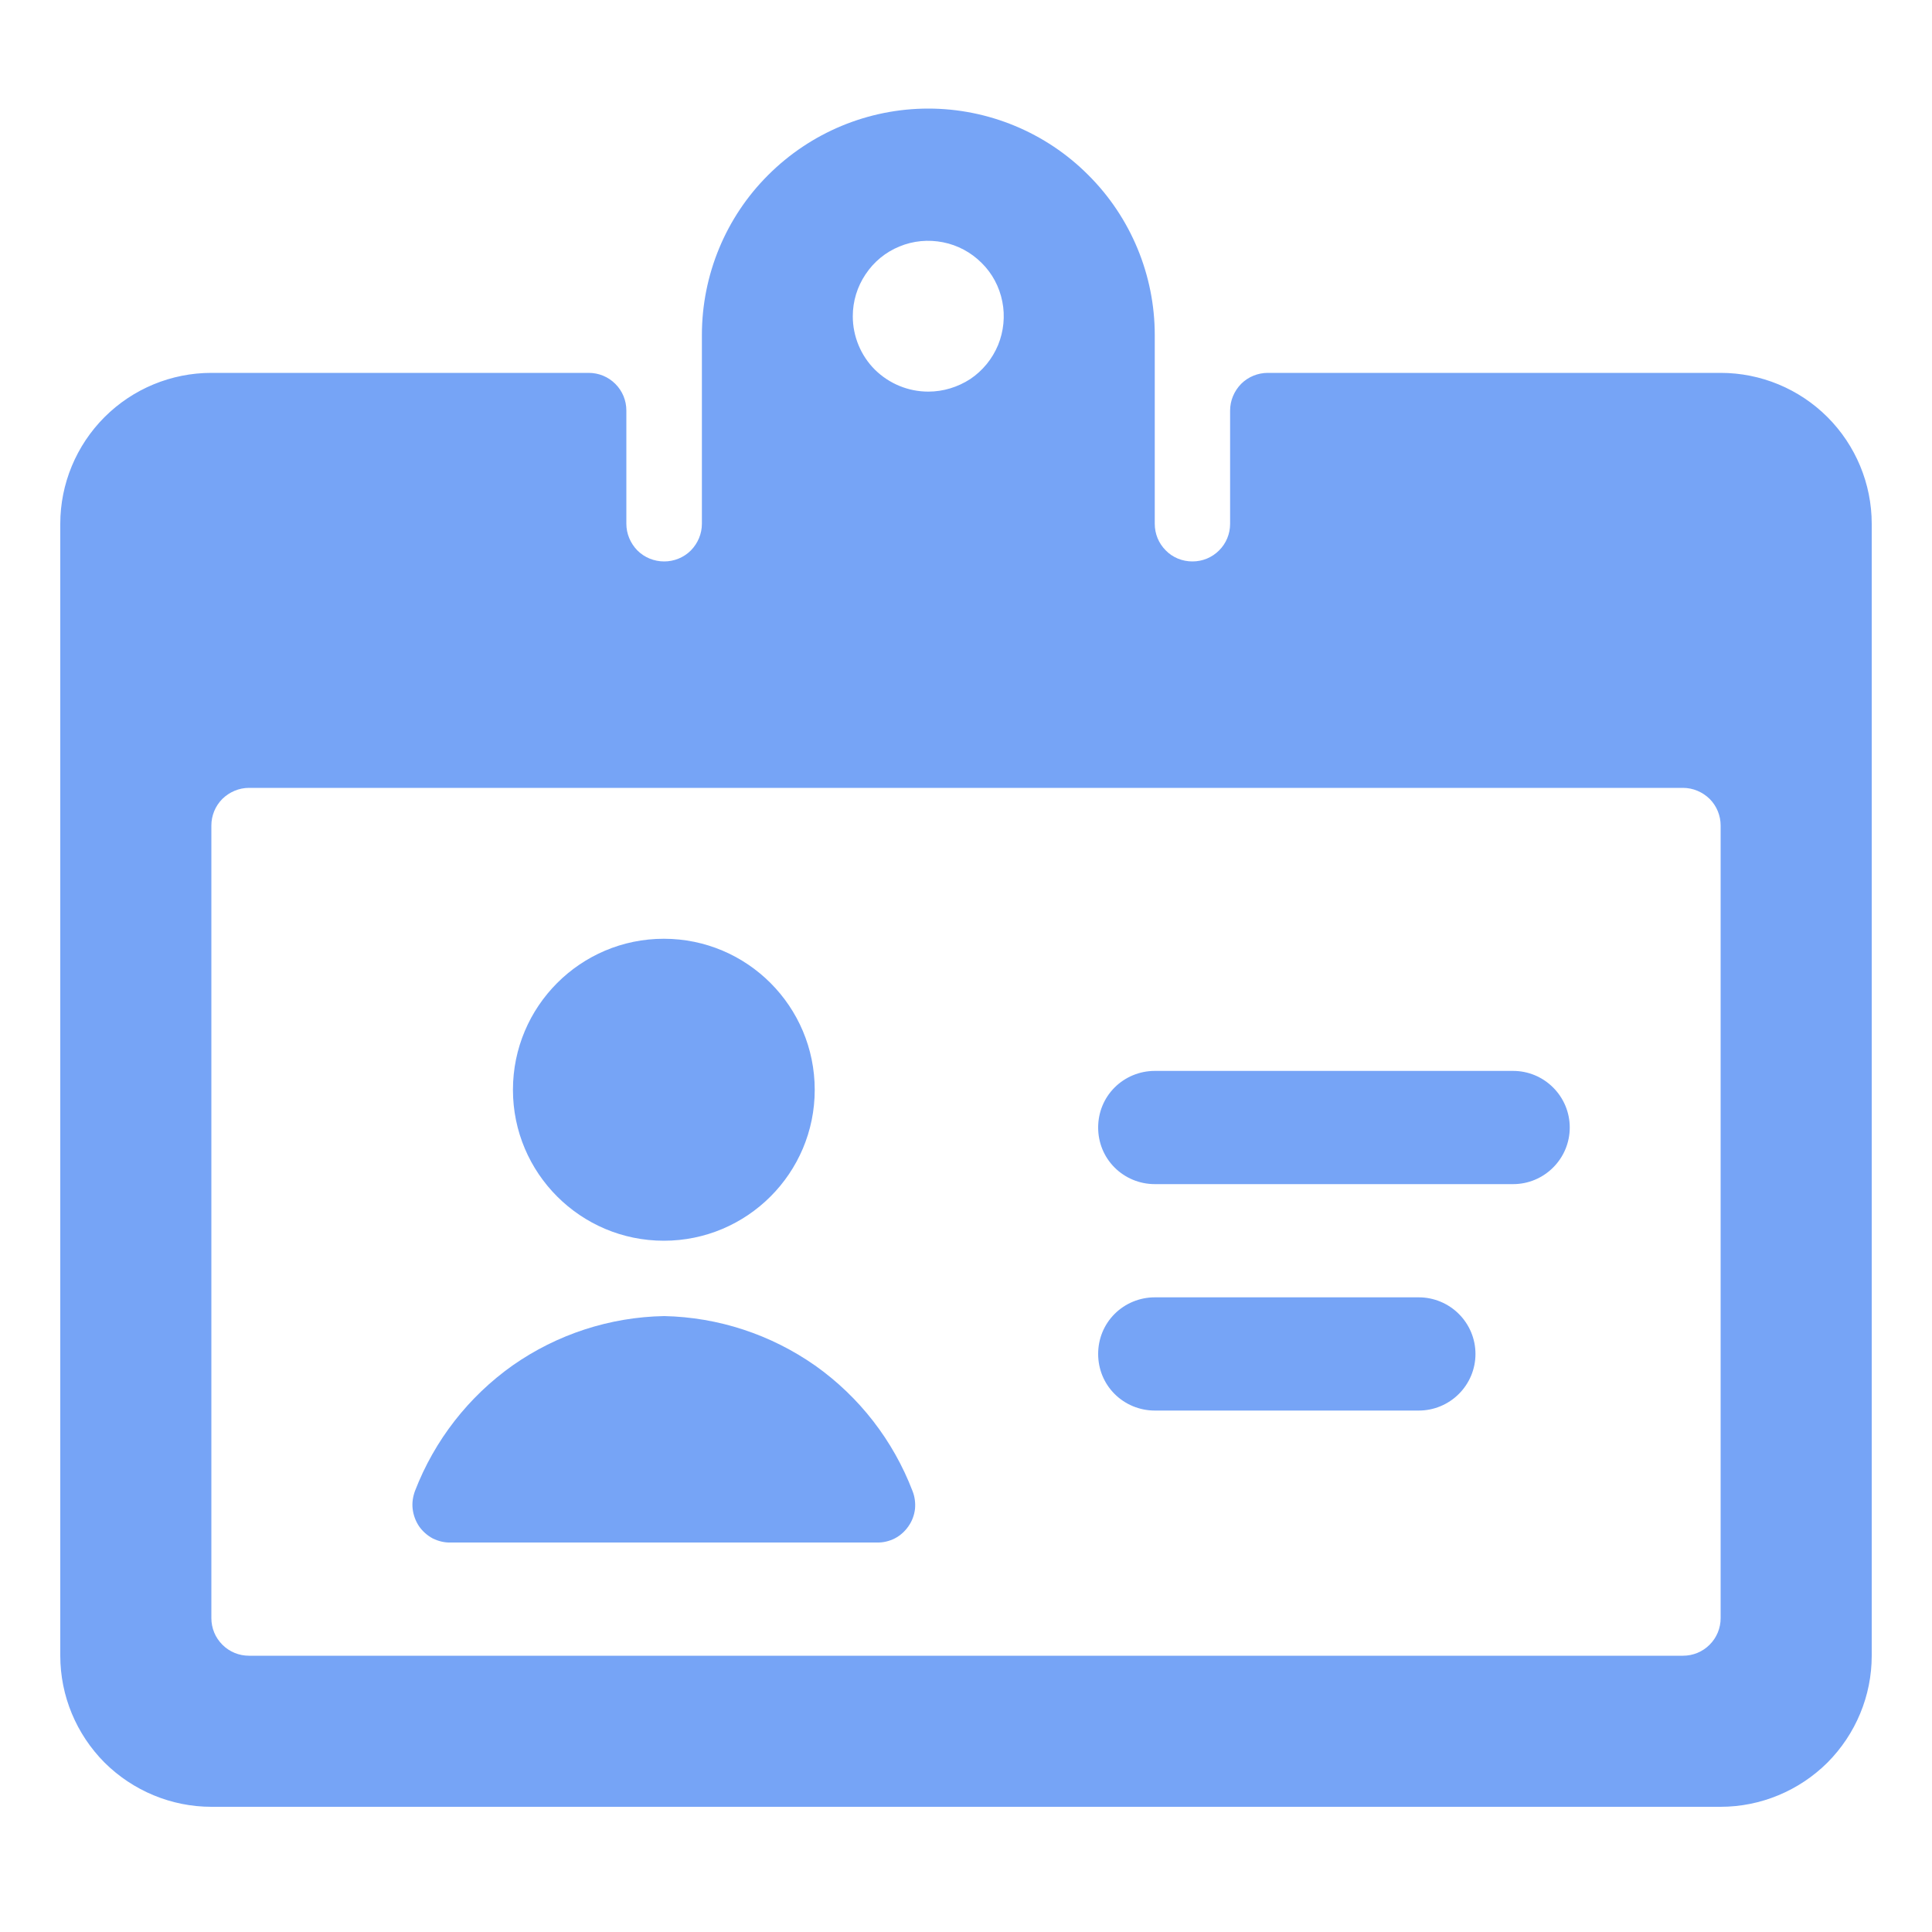 <svg width="10" height="10" viewBox="0 0 10 10" fill="none" xmlns="http://www.w3.org/2000/svg">
<path d="M9.688 2.711C9.688 2.504 9.605 2.305 9.459 2.159C9.312 2.012 9.113 1.93 8.906 1.93H6.562C6.511 1.93 6.461 1.95 6.424 1.987C6.388 2.024 6.367 2.073 6.367 2.125V2.711C6.367 2.763 6.347 2.812 6.31 2.849C6.273 2.886 6.224 2.906 6.172 2.906C6.12 2.906 6.07 2.886 6.034 2.849C5.997 2.812 5.977 2.763 5.977 2.711V1.734C5.977 1.424 5.853 1.125 5.633 0.906C5.414 0.686 5.115 0.562 4.805 0.562C4.494 0.562 4.196 0.686 3.976 0.906C3.756 1.125 3.633 1.424 3.633 1.734V2.711C3.633 2.763 3.612 2.812 3.576 2.849C3.539 2.886 3.489 2.906 3.438 2.906C3.386 2.906 3.336 2.886 3.299 2.849C3.263 2.812 3.242 2.763 3.242 2.711V2.125C3.242 2.073 3.222 2.024 3.185 1.987C3.148 1.95 3.099 1.93 3.047 1.93H1.094C0.887 1.93 0.688 2.012 0.541 2.159C0.395 2.305 0.312 2.504 0.312 2.711L0.312 8.57C0.312 8.778 0.395 8.976 0.541 9.123C0.688 9.269 0.887 9.352 1.094 9.352H8.906C9.113 9.352 9.312 9.269 9.459 9.123C9.605 8.976 9.688 8.778 9.688 8.57V2.711ZM4.414 1.637C4.414 1.559 4.437 1.484 4.48 1.42C4.523 1.355 4.584 1.305 4.655 1.276C4.727 1.246 4.805 1.239 4.881 1.254C4.957 1.269 5.026 1.306 5.081 1.361C5.136 1.415 5.173 1.485 5.188 1.561C5.203 1.636 5.195 1.715 5.166 1.786C5.136 1.858 5.086 1.919 5.022 1.962C4.957 2.004 4.882 2.027 4.805 2.027C4.701 2.027 4.602 1.986 4.528 1.913C4.455 1.84 4.414 1.74 4.414 1.637ZM1.289 8.57C1.237 8.57 1.188 8.55 1.151 8.513C1.114 8.476 1.094 8.427 1.094 8.375V4.273C1.094 4.222 1.114 4.172 1.151 4.135C1.188 4.099 1.237 4.078 1.289 4.078H8.711C8.763 4.078 8.812 4.099 8.849 4.135C8.886 4.172 8.906 4.222 8.906 4.273V8.375C8.906 8.427 8.886 8.476 8.849 8.513C8.812 8.55 8.763 8.57 8.711 8.57H1.289Z" fill="#76A4F6"/>
<path d="M7.832 5.543H5.977C5.899 5.543 5.824 5.574 5.769 5.629C5.714 5.684 5.684 5.758 5.684 5.836C5.684 5.914 5.714 5.988 5.769 6.043C5.824 6.098 5.899 6.129 5.977 6.129H7.832C7.91 6.129 7.984 6.098 8.039 6.043C8.094 5.988 8.125 5.914 8.125 5.836C8.125 5.758 8.094 5.684 8.039 5.629C7.984 5.574 7.91 5.543 7.832 5.543ZM7.344 6.715H5.977C5.899 6.715 5.824 6.746 5.769 6.801C5.714 6.856 5.684 6.93 5.684 7.008C5.684 7.086 5.714 7.16 5.769 7.215C5.824 7.27 5.899 7.301 5.977 7.301H7.344C7.421 7.301 7.496 7.27 7.551 7.215C7.606 7.16 7.637 7.086 7.637 7.008C7.637 6.93 7.606 6.856 7.551 6.801C7.496 6.746 7.421 6.715 7.344 6.715Z" fill="#76A4F6"/>
<path fill-rule="evenodd" clip-rule="evenodd" d="M4.217 5.641C4.217 6.072 3.867 6.422 3.436 6.422C3.005 6.422 2.655 6.072 2.655 5.641C2.655 5.209 3.005 4.859 3.436 4.859C3.867 4.859 4.217 5.209 4.217 5.641ZM2.654 7.067C2.884 6.906 3.157 6.817 3.438 6.812C3.718 6.818 3.989 6.907 4.219 7.068C4.448 7.23 4.623 7.456 4.723 7.717C4.735 7.747 4.739 7.779 4.736 7.811C4.732 7.843 4.721 7.873 4.702 7.9C4.684 7.926 4.66 7.948 4.631 7.963C4.603 7.977 4.571 7.985 4.539 7.984H2.332C2.3 7.985 2.269 7.977 2.24 7.963C2.212 7.948 2.187 7.926 2.169 7.9C2.151 7.873 2.14 7.843 2.136 7.811C2.132 7.779 2.137 7.747 2.148 7.717C2.249 7.455 2.425 7.229 2.654 7.067Z" fill="#76A4F6"/>
</svg>
